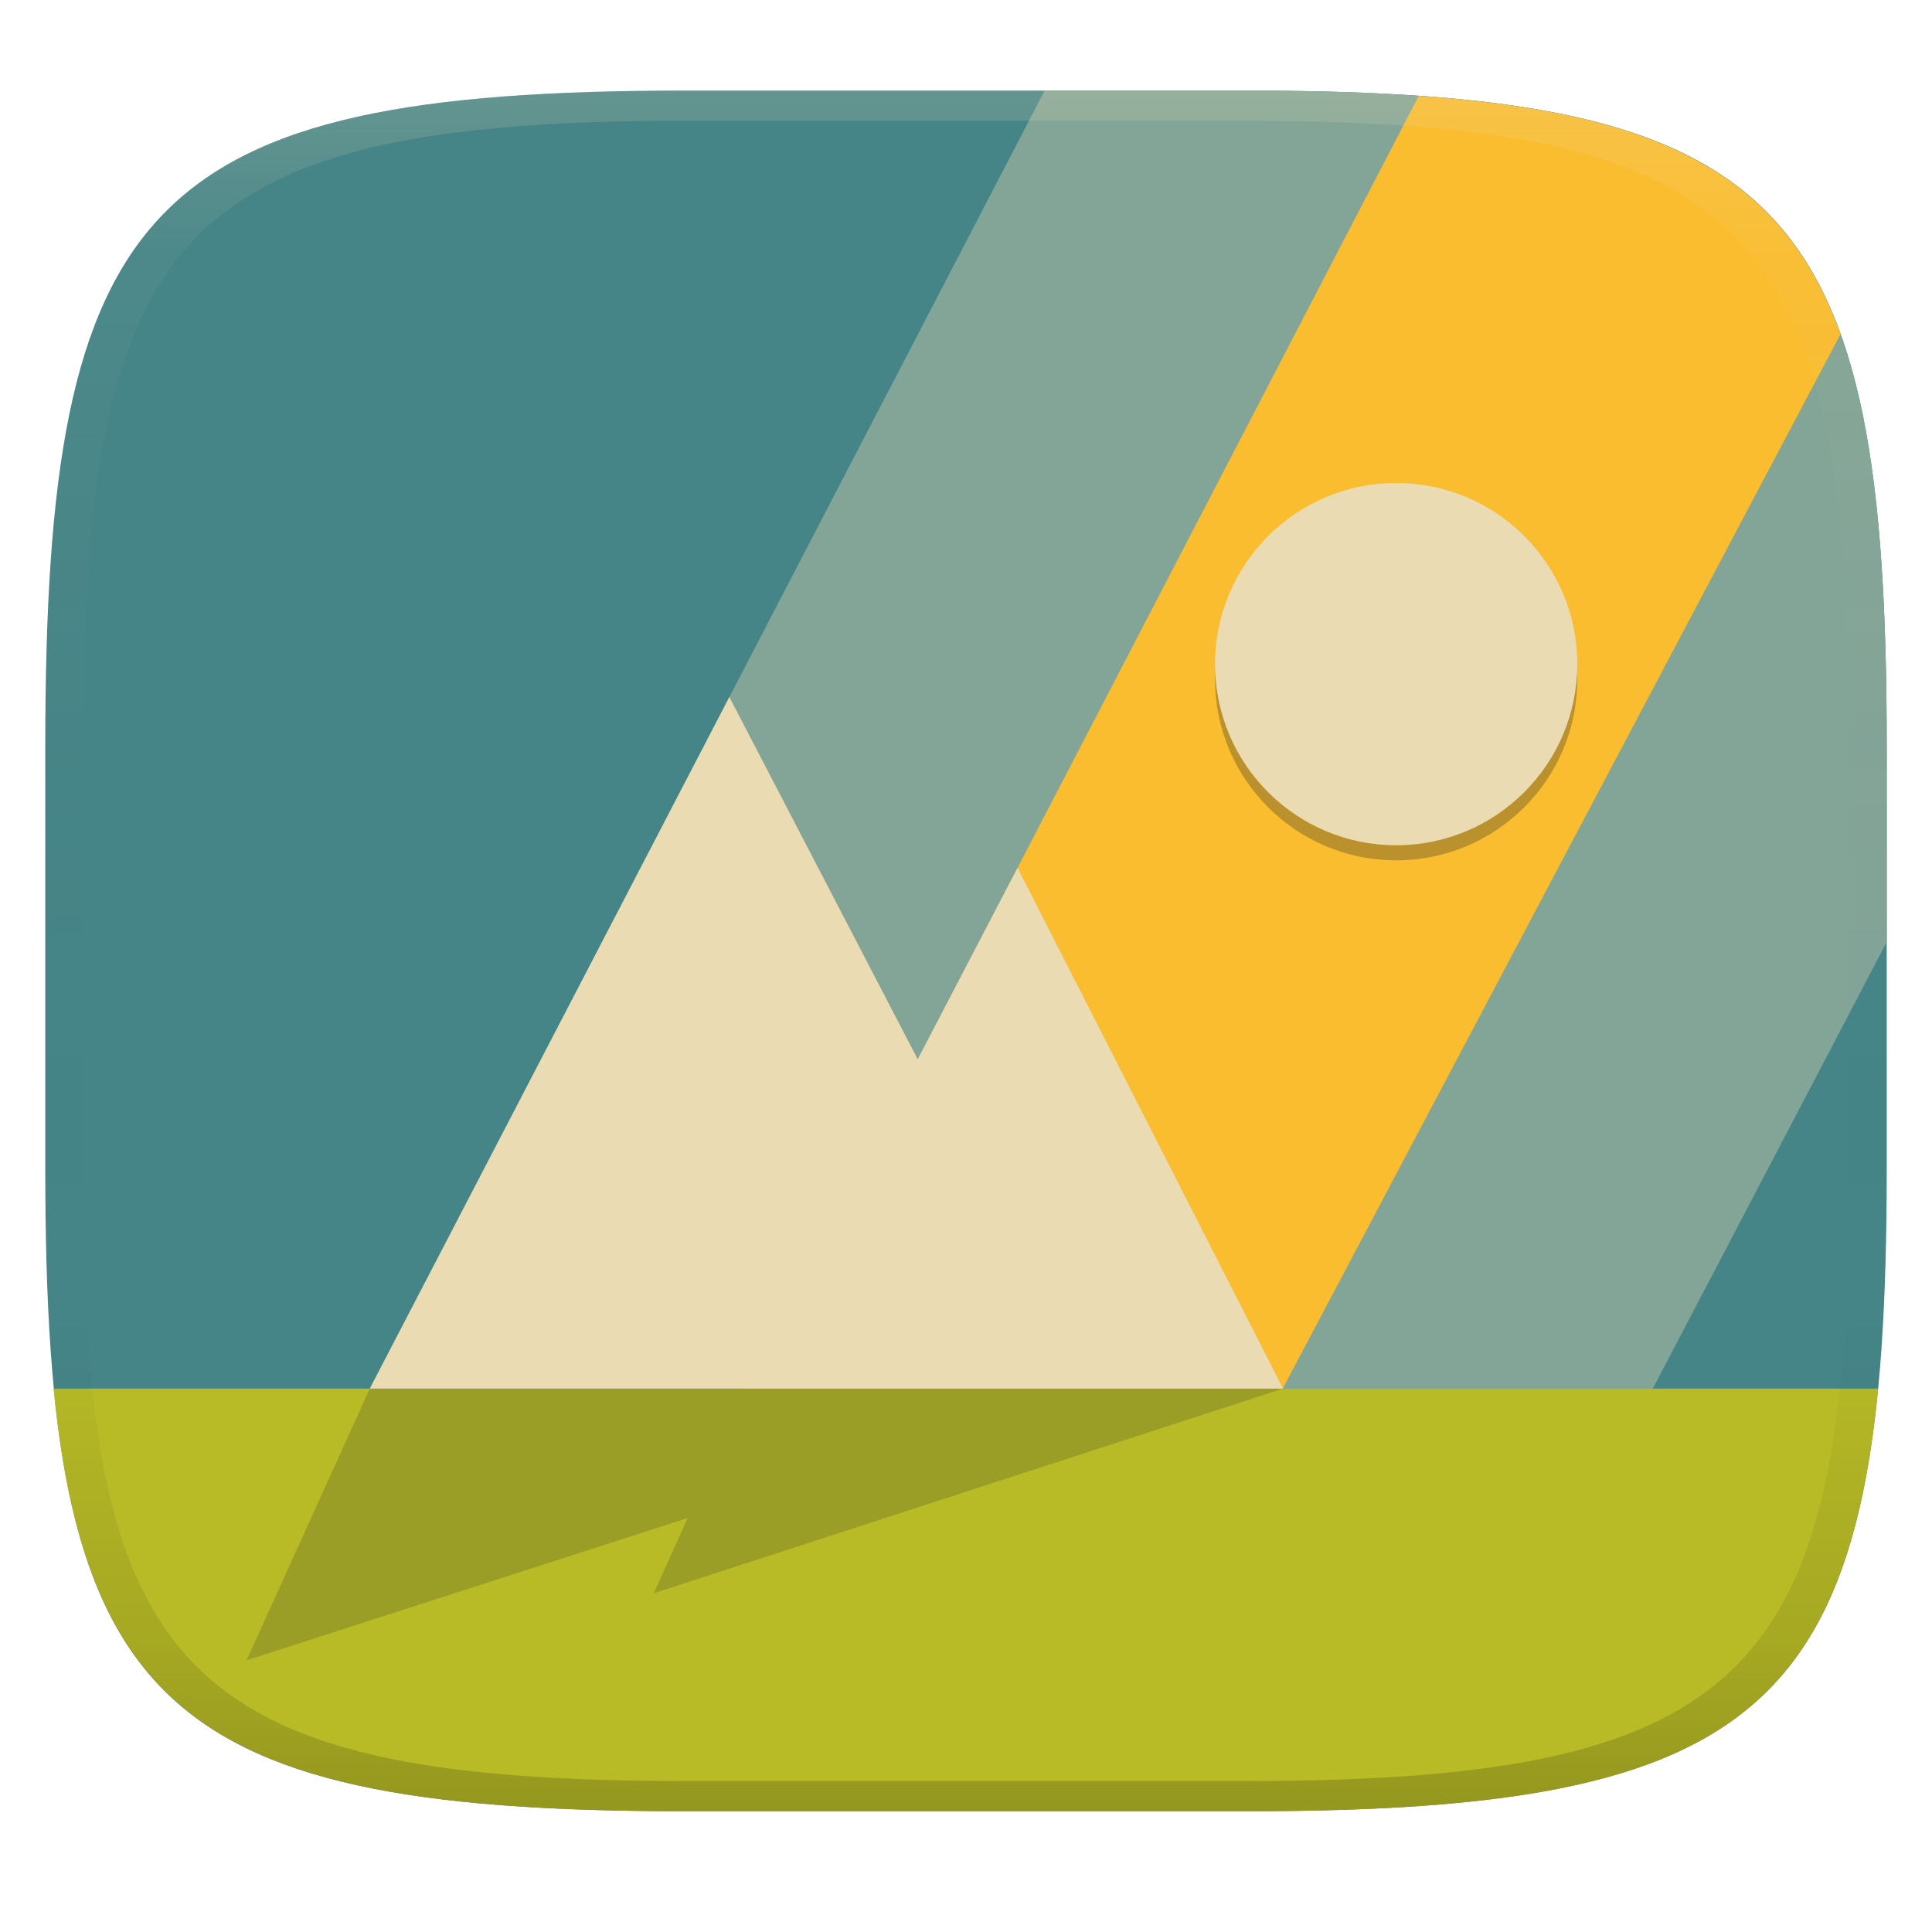 <svg width="256" height="256" version="1.1" xmlns="http://www.w3.org/2000/svg">
  <defs>
    <linearGradient id="linearGradient31" x1=".5" x2=".5" y2="1" gradientTransform="matrix(244,0,0,228,5.986,12)" gradientUnits="userSpaceOnUse">
      <stop stop-color="#ebdbb2" stop-opacity=".2" offset="0"/>
      <stop stop-color="#ebdbb2" stop-opacity=".05" offset=".1"/>
      <stop stop-opacity="0" offset=".704"/>
      <stop stop-opacity=".1" offset=".897"/>
      <stop stop-opacity=".2" offset="1"/>
    </linearGradient>
    <linearGradient id="linearGradient6" x1="140" x2="140" y1="12" y2="240" gradientUnits="userSpaceOnUse">
      <stop stop-color="#458588" offset="0"/>
      <stop stop-color="#458588" offset="1"/>
    </linearGradient>
  </defs>
  <path d="m165 12c72 0 85 15 85 87v56c0 70-13 85-85 85h-74c-72 0-85-15-85-85v-56c0-72 13-87 85-87z" fill="url(#linearGradient6)" style="isolation:isolate"/>
  <path d="m7.095 184c4.412 45.21 23.13 56 83.79 56h74.32c60.66 0 79.25-10.79 83.66-56z" fill="#b8bb26" style="isolation:isolate"/>
  <path d="m165 12-26.58 0.004-89.42 172h170l31-59.18v-25.82c0-72-13-87-85-87z" fill="#83a598" style="isolation:isolate"/>
  <path d="m188 12.69-89.03 171.3h71l73.9-139.7c-7.589-21.09-23.72-29.33-55.87-31.58z" fill="#fabd2f" style="isolation:isolate"/>
  <path d="m96.64 92.37-47.64 91.63h49.82 45.46 25.73l-35.18-69-13.23 25.36-24.95-47.99z" fill="#ebdbb2" stroke-width=".49"/>
  <path d="m32.67 220 16.33-36h121l-83.36 27.11 4.474-9.964z" fill="#282828" opacity=".2" stroke-width=".307"/>
  <circle cx="185" cy="90" r="24" fill="#282828" opacity=".3" stroke-width=".49"/>
  <circle cx="185" cy="88" r="24" fill="#ebdbb2" stroke-width=".49"/>
  <path d="m91 12c-72 0-85 15-85 87v56c0 70 13 85 85 85h74c72 0 85-15 85-85v-56c0-72-13-87-85-87zm0 4h74c68 0 80 15 80 83v56c0 66-12 81-80 81h-74c-68 0-80-15-80-81v-56c0-68 12-83 80-83z" fill="url(#linearGradient31)" style="isolation:isolate"/>
</svg>
